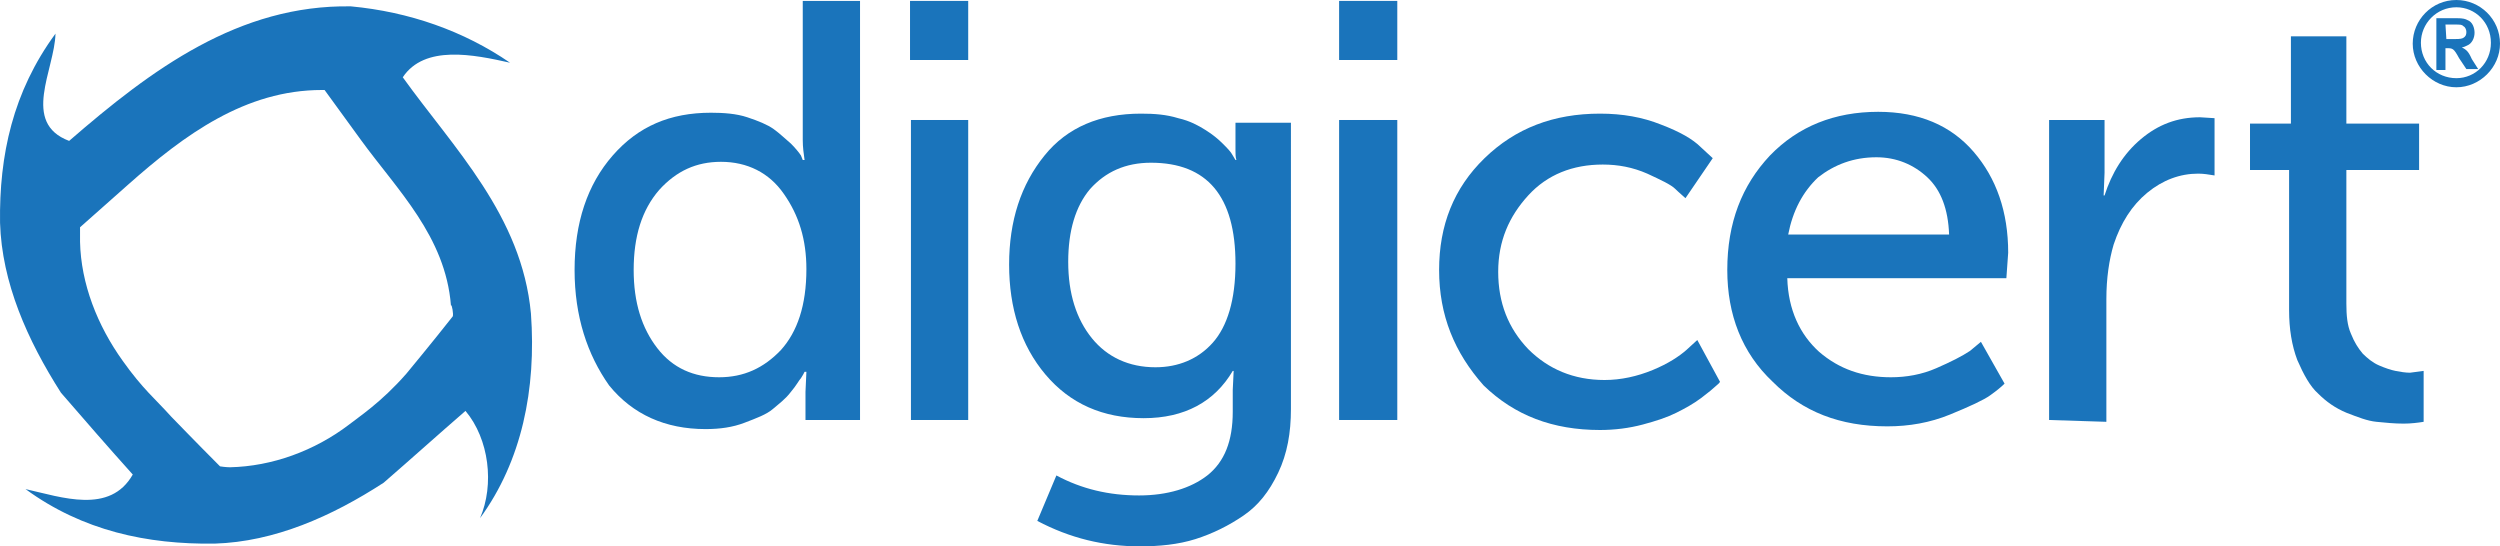 <?xml version="1.0" encoding="utf-8"?>
<!-- Generator: Adobe Illustrator 23.1.0, SVG Export Plug-In . SVG Version: 6.00 Build 0)  -->
<svg version="1.2" baseProfile="tiny" id="Layer_1" xmlns="http://www.w3.org/2000/svg" xmlns:xlink="http://www.w3.org/1999/xlink"
	 x="0px" y="0px" viewBox="0 0 275.005 60.1" xml:space="preserve">
<g>
	<path fill="#1A74BB" d="M63.205,29.7c0-5.2,1.4-9.4,4.2-12.6s6.3-4.7,10.8-4.7c1.4,0,2.8,0.1,4,0.5s2.2,0.8,2.9,1.3
		s1.3,1.1,1.9,1.6c0.5,0.5,0.9,1,1.1,1.3l0.2,0.5h0.2c-0.1-0.7-0.2-1.4-0.2-2.2V0.1h6.3v46.1h-6v-3.1l0.1-2.2h-0.2
		c-0.1,0.2-0.2,0.4-0.4,0.7c-0.2,0.2-0.5,0.8-1.1,1.5c-0.6,0.8-1.3,1.3-2,1.9s-1.8,1-3.1,1.5c-1.3,0.5-2.7,0.7-4.3,0.7
		c-4.4,0-8-1.6-10.6-4.8C64.605,39,63.205,34.8,63.205,29.7z M69.705,29.7c0,3.6,0.9,6.4,2.6,8.6s4,3.2,6.8,3.2c2.7,0,4.9-1,6.8-3
		c1.8-2,2.8-4.9,2.8-8.9c0-3.2-0.8-5.9-2.5-8.3c-1.6-2.3-4-3.5-6.9-3.5c-2.7,0-4.9,1-6.8,3.1C70.605,23.1,69.705,26,69.705,29.7z"/>
	<path fill="#1A74BB" d="M100.105,6.6V0.1h6.4v6.5H100.105z M100.205,46.2v-33h6.3v33H100.205z"/>
	<path fill="#1A74BB" d="M116.205,52.3c2.8,1.5,5.8,2.2,9.1,2.2c3.1,0,5.7-0.8,7.5-2.2c1.9-1.5,2.8-3.8,2.8-7v-2.4l0.1-2.1h-0.1
		c-2,3.4-5.3,5.2-9.8,5.2s-8.1-1.6-10.8-4.8s-4-7.3-4-12.1s1.3-8.8,3.9-12c2.5-3.1,6.1-4.6,10.6-4.6c1.5,0,2.8,0.1,4.1,0.5
		c1.3,0.3,2.2,0.8,3,1.3s1.4,1,1.9,1.5c0.5,0.5,0.9,0.9,1.1,1.3l0.3,0.5h0.1c-0.1-0.3-0.1-0.7-0.1-1v-3.1h6.1V45
		c0,2.6-0.4,4.9-1.4,7s-2.2,3.6-3.8,4.7c-1.6,1.1-3.4,2-5.3,2.6c-1.9,0.6-4,0.8-6.1,0.8c-4,0-7.7-0.9-11.3-2.8L116.205,52.3z
		 M127.105,40.4c2.5,0,4.7-0.9,6.3-2.7c1.6-1.8,2.5-4.7,2.5-8.7c0-7.4-3.1-11.1-9.3-11.1c-2.8,0-5,1-6.7,2.9c-1.6,1.9-2.4,4.6-2.4,8
		c0,3.5,0.9,6.3,2.6,8.4C121.805,39.3,124.205,40.4,127.105,40.4z"/>
	<path fill="#1A74BB" d="M147.305,6.6V0.1h6.4v6.5H147.305z M147.305,46.2v-33h6.4v33H147.305z"/>
	<path fill="#1A74BB" d="M158.305,29.7c0-4.9,1.6-9,5-12.3s7.6-4.9,12.7-4.9c2.5,0,4.7,0.4,6.7,1.2c2.1,0.8,3.5,1.6,4.4,2.5l1.3,1.2
		l-3,4.4c-0.2-0.2-0.7-0.6-1.1-1c-0.5-0.5-1.6-1-3.1-1.7c-1.6-0.7-3.2-1-4.9-1c-3.3,0-6.1,1.1-8.2,3.4s-3.3,5-3.3,8.4
		s1.1,6.2,3.3,8.5c2.2,2.2,5,3.4,8.4,3.4c1.8,0,3.6-0.4,5.3-1.1s2.9-1.5,3.7-2.2l1.2-1.1l2.5,4.6c-0.1,0.2-0.3,0.3-0.5,0.5
		s-0.8,0.7-1.6,1.3s-1.7,1.1-2.7,1.6s-2.2,0.9-3.7,1.3s-3.1,0.6-4.7,0.6c-5.2,0-9.4-1.6-12.8-4.9
		C160.005,38.8,158.305,34.7,158.305,29.7z"/>
	<path fill="#1A74BB" d="M190.005,29.7c0-5.2,1.6-9.3,4.7-12.6c3.1-3.2,7.1-4.8,11.9-4.8c4.5,0,8,1.5,10.5,4.4s3.8,6.6,3.8,11.1
		l-0.2,2.8h-24.1c0.1,3.5,1.4,6.2,3.5,8.1c2.2,1.9,4.8,2.8,7.9,2.8c1.7,0,3.4-0.3,5-1s2.8-1.3,3.7-1.9l1.2-1l2.6,4.6
		c-0.4,0.4-0.9,0.8-1.6,1.3s-2.2,1.2-4.4,2.1c-2.2,0.9-4.5,1.3-6.9,1.3c-5.2,0-9.3-1.6-12.6-4.9
		C191.605,38.8,190.005,34.6,190.005,29.7z M196.705,25.8h17.7c-0.1-2.8-0.9-4.9-2.4-6.3s-3.4-2.2-5.6-2.2c-2.5,0-4.6,0.8-6.4,2.2
		C198.305,21.1,197.205,23.2,196.705,25.8z"/>
	<path fill="#1A74BB" d="M225.405,46.2v-33h6.1V19l-0.1,2.5h0.1c0.8-2.5,2.1-4.6,4-6.2s4-2.4,6.5-2.4l1.6,0.1v6.3
		c-0.6-0.1-1.2-0.2-1.8-0.2c-2,0-3.9,0.7-5.6,2.1s-2.9,3.3-3.7,5.7c-0.5,1.7-0.8,3.7-0.8,6v13.5L225.405,46.2L225.405,46.2
		L225.405,46.2z"/>
	<path fill="#1A74BB" d="M251.805,34.1V18.7h-4.3v-5.1h4.5V4h6.1v9.6h8v5.1h-8v14.7c0,1.3,0.1,2.4,0.5,3.3c0.4,1,0.8,1.6,1.3,2.2
		c0.5,0.5,1.1,1,1.8,1.3s1.3,0.5,1.8,0.6s1.1,0.2,1.6,0.2l1.5-0.2v5.6c-0.6,0.1-1.4,0.2-2.2,0.2c-1,0-2-0.1-3-0.2s-2-0.5-3.3-1
		c-1.2-0.5-2.2-1.2-3.1-2.1c-0.9-0.8-1.6-2.1-2.3-3.7C252.105,38,251.805,36.2,251.805,34.1z"/>
	<g>
		<path fill="#1A74BB" d="M268.005,2h2.2c0.8,0,1,0.1,1.2,0.2c0.6,0.2,0.8,0.9,0.8,1.4c0,0.6-0.3,1.2-0.8,1.4
			c-0.2,0.1-0.4,0.2-0.6,0.2l0,0c0.5,0.3,0.7,0.4,1.1,1.3l0.7,1.1h-1.3l-0.8-1.2c-0.6-1.1-0.7-1.1-1.4-1.1h-0.1v2.4h-1V2L268.005,2z
			 M269.105,4.3h0.8c0.3,0,0.8,0,1-0.1c0.4-0.2,0.4-0.5,0.4-0.7s-0.1-0.5-0.3-0.6c-0.2-0.2-0.3-0.2-1-0.2h-1L269.105,4.3
			L269.105,4.3z"/>
		<path fill="#1A74BB" d="M270.205,0c-2.7,0-4.8,2.2-4.8,4.8s2.2,4.8,4.8,4.8s4.8-2.2,4.8-4.8C275.005,2.1,272.805,0,270.205,0
			 M270.205,8.6c-2.2,0-3.9-1.7-3.9-3.9c0-2.1,1.7-3.9,3.9-3.9c2.1,0,3.8,1.7,3.8,3.9S272.305,8.6,270.205,8.6"/>
	</g>
	<g>
		<path fill="#1A74BB" d="M58.405,34.5c-1-10.8-8.5-18.2-14.1-26c2.4-3.6,7.8-2.5,11.8-1.6c-5.1-3.5-11.1-5.6-17.5-6.2
			c-12.3-0.2-21.9,6.9-31,14.8c-5.3-2-1.6-7.8-1.5-11.8c-4.7,6.4-6.2,13.4-6.1,20.8c0.2,6.6,3,12.9,6.7,18.7c2.6,3,5.2,6,7.9,9
			c-2.5,4.4-7.8,2.5-11.8,1.6c6.3,4.6,13.4,6.1,20.8,6c6.6-0.2,12.9-3,18.6-6.7c3-2.6,6-5.3,9-7.9c2.6,3.1,3.2,8.1,1.6,11.8
			C57.405,50.7,59.005,42.8,58.405,34.5z M49.805,34.8c-2.2,2.8-5.1,6.3-5.1,6.3c-2.8,3.2-5.3,4.8-6.3,5.6
			c-3.8,2.9-8.5,4.6-13.1,4.7c0,0-0.5,0-1.1-0.1l-0.2-0.2c-2.2-2.2-5.2-5.3-5.2-5.3c-1.7-1.9-3.1-3-5.3-6.1
			c-2.8-3.9-4.6-8.5-4.7-13.1c0,0,0-0.7,0-1.5V25l5.3-4.7c6.2-5.5,12.9-10.4,21.3-10.4h0.3l4,5.5c4,5.5,9.3,10.6,9.9,18.2
			C49.705,33.4,49.905,34.6,49.805,34.8z"/>
	</g>
</g>
</svg>
